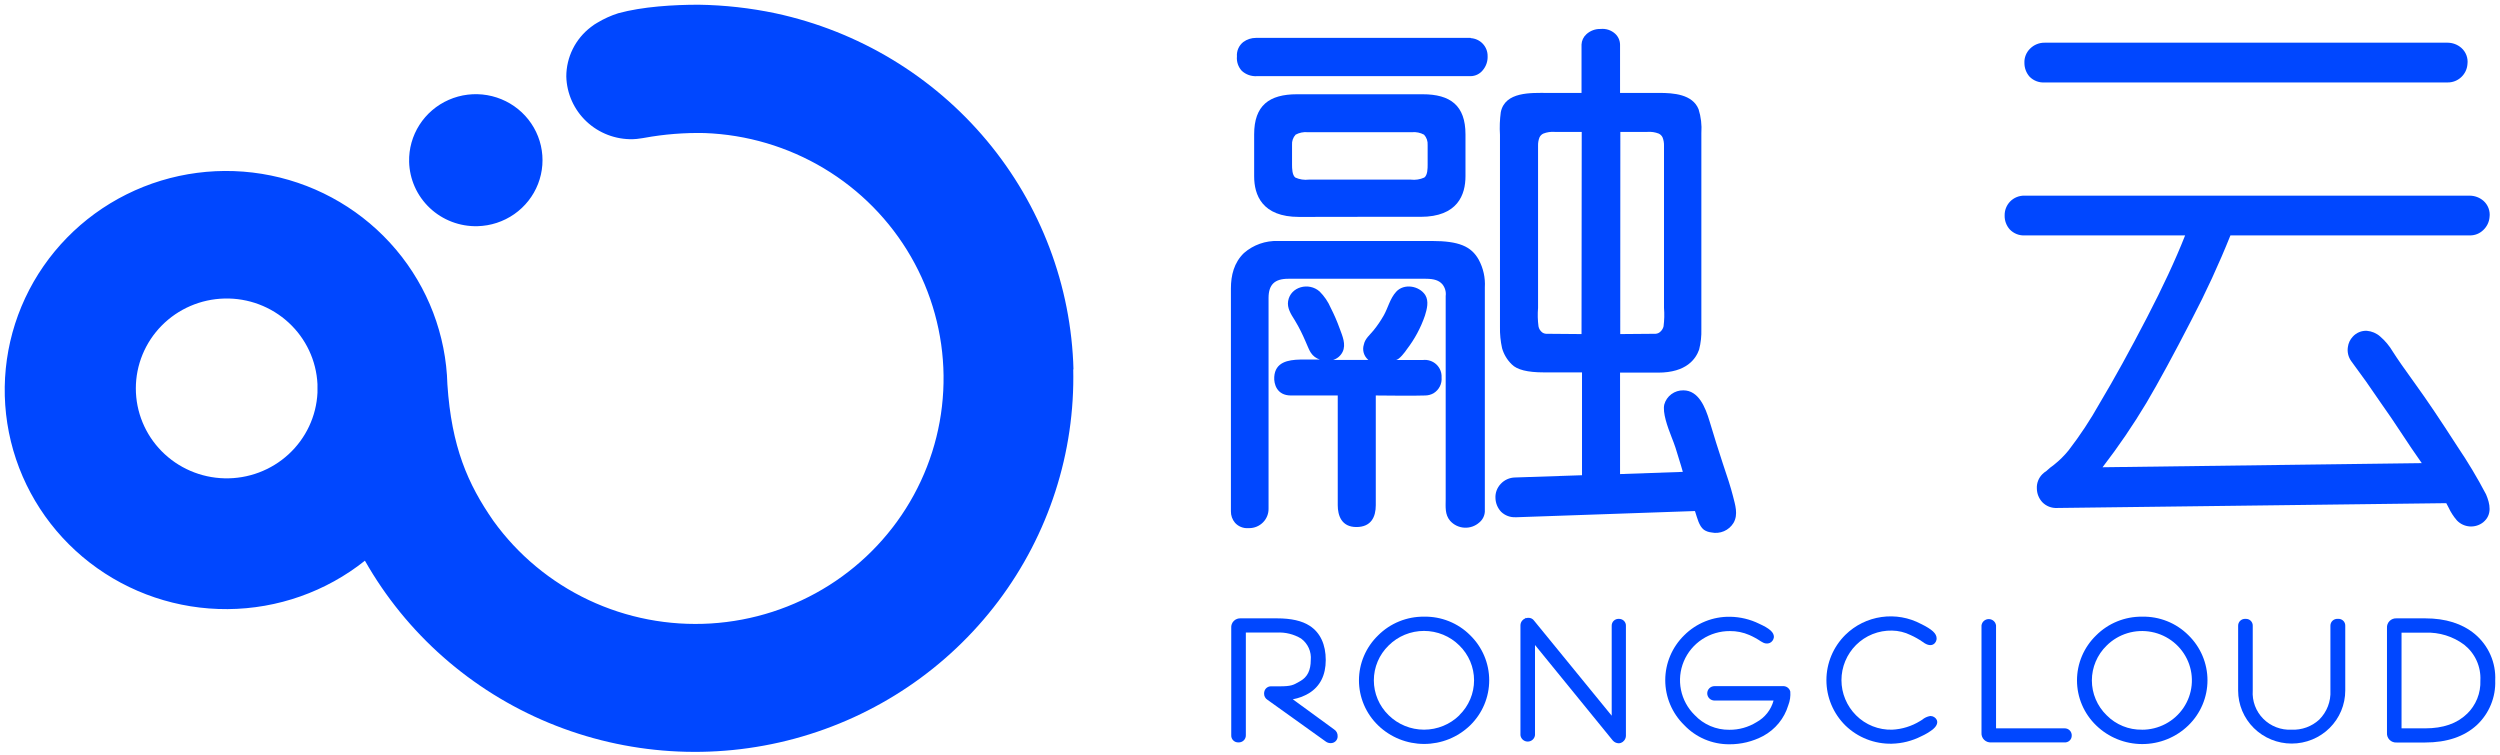 <svg width="530" height="160" viewBox="0 0 530 160" fill="none" xmlns="http://www.w3.org/2000/svg">
<path d="M282.807 154.622L274.075 148.25C275.278 148.03 276.43 147.599 277.48 146.978C279.856 145.523 281.059 143.151 281.059 139.914C281.059 136.677 279.917 134.143 277.685 132.688C276.04 131.609 273.746 131.09 270.692 131.09H263.08C262.804 131.066 262.527 131.103 262.266 131.197C262.006 131.291 261.77 131.44 261.574 131.634C261.378 131.828 261.227 132.062 261.132 132.32C261.037 132.577 261 132.852 261.023 133.125V155.874C261.013 156.074 261.045 156.274 261.117 156.461C261.19 156.648 261.3 156.819 261.442 156.961C261.585 157.104 261.755 157.216 261.943 157.29C262.131 157.363 262.333 157.398 262.535 157.391C262.742 157.402 262.949 157.371 263.143 157.299C263.337 157.228 263.513 157.117 263.662 156.975C263.811 156.832 263.928 156.661 264.007 156.472C264.086 156.282 264.124 156.079 264.119 155.874V134.102H270.681C272.485 134.002 274.277 134.442 275.824 135.365C276.537 135.887 277.101 136.584 277.462 137.387C277.822 138.189 277.967 139.071 277.881 139.945C277.881 142.103 277.161 143.548 275.67 144.383L275.32 144.586C274.178 145.237 273.705 145.502 271.206 145.502H269.488C269.179 145.491 268.875 145.579 268.621 145.753C268.367 145.928 268.177 146.179 268.079 146.469C268.016 146.653 267.985 146.845 267.987 147.039C267.981 147.302 268.044 147.563 268.171 147.794C268.297 148.026 268.481 148.222 268.707 148.362L281.049 157.197C281.344 157.421 281.705 157.543 282.077 157.543C282.277 157.552 282.476 157.519 282.662 157.448C282.848 157.376 283.017 157.267 283.159 157.127C283.3 156.987 283.41 156.82 283.482 156.636C283.555 156.452 283.588 156.255 283.579 156.057C283.59 155.772 283.524 155.489 283.388 155.237C283.253 154.985 283.053 154.773 282.807 154.622Z" fill="#0047FF"/>
<path d="M301.908 130.734C300.099 130.713 298.305 131.053 296.632 131.733C294.958 132.414 293.44 133.42 292.168 134.693C290.881 135.935 289.857 137.42 289.159 139.06C288.46 140.699 288.1 142.461 288.1 144.24C288.1 146.02 288.46 147.781 289.159 149.421C289.857 151.061 290.881 152.545 292.168 153.788C294.774 156.306 298.271 157.716 301.913 157.716C305.556 157.716 309.053 156.306 311.659 153.788C312.942 152.539 313.962 151.05 314.658 149.407C315.354 147.765 315.712 146.001 315.712 144.22C315.712 142.439 315.354 140.675 314.658 139.033C313.962 137.39 312.942 135.901 311.659 134.652C310.386 133.38 308.865 132.377 307.189 131.704C305.513 131.03 303.717 130.7 301.908 130.734ZM309.406 151.62C307.413 153.586 304.713 154.69 301.898 154.69C299.083 154.69 296.383 153.586 294.39 151.62C293.397 150.656 292.609 149.506 292.07 148.237C291.532 146.968 291.255 145.606 291.255 144.23C291.255 142.854 291.532 141.492 292.07 140.223C292.609 138.954 293.397 137.804 294.39 136.841C295.372 135.863 296.541 135.086 297.827 134.557C299.114 134.027 300.494 133.755 301.888 133.755C303.281 133.755 304.661 134.027 305.948 134.557C307.235 135.086 308.403 135.863 309.386 136.841C310.373 137.806 311.157 138.956 311.692 140.224C312.227 141.491 312.502 142.851 312.502 144.225C312.502 145.599 312.227 146.959 311.692 148.226C311.157 149.494 310.373 150.644 309.386 151.609L309.406 151.62Z" fill="#0047FF"/>
<path d="M343.233 131.202C343.033 131.186 342.832 131.212 342.643 131.278C342.453 131.344 342.28 131.448 342.134 131.584C341.987 131.72 341.872 131.885 341.794 132.068C341.715 132.251 341.677 132.448 341.68 132.647V151.731L325.224 131.578C325.091 131.388 324.912 131.234 324.704 131.129C324.496 131.024 324.265 130.972 324.031 130.978C323.839 130.976 323.649 131.004 323.465 131.059L323.373 130.937V131.09C323.121 131.186 322.899 131.344 322.725 131.548C322.475 131.829 322.336 132.191 322.334 132.566V155.854C322.378 156.228 322.559 156.574 322.844 156.825C323.128 157.075 323.496 157.214 323.877 157.214C324.258 157.214 324.625 157.075 324.91 156.825C325.194 156.574 325.376 156.228 325.42 155.854V136.739L341.876 156.943L341.948 157.024C342.101 157.191 342.286 157.326 342.493 157.42C342.7 157.514 342.924 157.567 343.151 157.574C343.323 157.574 343.494 157.543 343.655 157.482C343.906 157.389 344.126 157.231 344.293 157.024C344.54 156.74 344.682 156.381 344.694 156.006V132.739C344.71 132.541 344.684 132.341 344.617 132.154C344.55 131.966 344.445 131.795 344.307 131.65C344.17 131.505 344.003 131.391 343.818 131.313C343.633 131.236 343.434 131.198 343.233 131.202Z" fill="#0047FF"/>
<path d="M377.947 145.461H363.476C363.067 145.461 362.675 145.622 362.385 145.909C362.096 146.195 361.933 146.583 361.933 146.988C361.933 147.393 362.096 147.781 362.385 148.068C362.675 148.354 363.067 148.515 363.476 148.515H375.993C375.734 149.482 375.279 150.387 374.657 151.176C374.035 151.965 373.258 152.621 372.373 153.105C370.644 154.176 368.642 154.734 366.603 154.714C365.228 154.729 363.865 154.458 362.602 153.92C361.339 153.382 360.203 152.588 359.269 151.589C357.786 150.132 356.775 148.271 356.365 146.243C355.955 144.215 356.164 142.112 356.966 140.203C357.768 138.293 359.127 136.663 360.869 135.52C362.611 134.378 364.657 133.774 366.747 133.787C368.162 133.773 369.565 134.058 370.861 134.621C371.72 134.998 372.543 135.451 373.319 135.975C374.831 136.993 375.87 136.107 376.045 135.212C376.23 134.051 375.016 133.176 372.959 132.24C371.04 131.294 368.931 130.786 366.788 130.754C364.98 130.723 363.185 131.055 361.511 131.731C359.837 132.406 358.319 133.41 357.048 134.683C355.776 135.927 354.766 137.409 354.077 139.043C353.388 140.677 353.033 142.429 353.033 144.199C353.033 145.969 353.388 147.722 354.077 149.356C354.766 150.989 355.776 152.471 357.048 153.716C358.27 155.006 359.747 156.033 361.387 156.734C363.027 157.434 364.796 157.793 366.582 157.787C369.092 157.81 371.568 157.208 373.782 156.037C376.357 154.652 378.273 152.313 379.11 149.533C379.476 148.601 379.623 147.598 379.542 146.601C379.453 146.257 379.245 145.953 378.954 145.745C378.662 145.537 378.306 145.436 377.947 145.461Z" fill="#0047FF"/>
<path d="M407.487 152.597L407.056 152.861C405.277 153.958 403.245 154.589 401.152 154.693C399.729 154.735 398.314 154.485 396.993 153.959C395.673 153.434 394.477 152.644 393.479 151.64C391.499 149.655 390.389 146.978 390.389 144.189C390.389 141.4 391.499 138.724 393.479 136.739C394.476 135.742 395.668 134.957 396.982 134.432C398.296 133.907 399.704 133.653 401.121 133.685C402.482 133.708 403.821 134.031 405.04 134.632C405.947 135.041 406.815 135.531 407.631 136.098C409.689 137.655 410.614 136.098 410.563 135.334C410.563 134.316 409.606 133.421 407.272 132.281C404.702 130.91 401.754 130.394 398.865 130.808C395.976 131.222 393.298 132.545 391.227 134.581C389.95 135.843 388.937 137.342 388.246 138.991C387.555 140.641 387.2 142.409 387.2 144.195C387.2 145.98 387.555 147.748 388.246 149.398C388.937 151.047 389.95 152.546 391.227 153.808C392.526 155.069 394.067 156.06 395.759 156.722C397.451 157.385 399.26 157.706 401.08 157.666C403.251 157.612 405.382 157.072 407.313 156.088C408.192 155.696 409.021 155.2 409.781 154.612C410.347 154.134 410.923 153.411 410.604 152.637C410.479 152.378 410.28 152.16 410.031 152.01C409.783 151.86 409.496 151.784 409.205 151.793C408.569 151.899 407.974 152.177 407.487 152.597Z" fill="#0047FF"/>
<path d="M437.643 154.408H423.161V132.606C423.118 132.232 422.936 131.886 422.652 131.635C422.367 131.385 422 131.246 421.619 131.246C421.238 131.246 420.87 131.385 420.585 131.635C420.301 131.886 420.12 132.232 420.076 132.606V155.355C420.056 155.628 420.095 155.901 420.192 156.157C420.288 156.413 420.439 156.645 420.634 156.838C420.829 157.031 421.064 157.181 421.323 157.276C421.581 157.371 421.858 157.411 422.133 157.391H437.643C437.842 157.408 438.043 157.383 438.232 157.319C438.421 157.256 438.595 157.153 438.742 157.019C438.889 156.885 439.006 156.722 439.086 156.541C439.166 156.359 439.207 156.164 439.206 155.966C439.218 155.759 439.186 155.552 439.111 155.359C439.037 155.165 438.923 154.989 438.775 154.842C438.628 154.695 438.451 154.581 438.256 154.506C438.061 154.432 437.852 154.398 437.643 154.408ZM437.643 156.444V156.353V156.444Z" fill="#0047FF"/>
<path d="M454.13 130.733C452.322 130.713 450.527 131.053 448.854 131.733C447.18 132.413 445.662 133.42 444.39 134.693C443.103 135.935 442.079 137.42 441.381 139.059C440.682 140.699 440.322 142.461 440.322 144.24C440.322 146.02 440.682 147.781 441.381 149.421C442.079 151.061 443.103 152.545 444.39 153.787C446.998 156.321 450.507 157.741 454.161 157.741C457.816 157.741 461.324 156.321 463.932 153.787C465.216 152.539 466.235 151.05 466.931 149.407C467.627 147.764 467.986 146.001 467.986 144.22C467.986 142.438 467.627 140.675 466.931 139.032C466.235 137.39 465.216 135.901 463.932 134.652C462.653 133.374 461.125 132.367 459.439 131.693C457.754 131.02 455.948 130.693 454.13 130.733ZM454.13 154.693C452.733 154.721 451.344 154.464 450.051 153.938C448.758 153.413 447.587 152.631 446.612 151.64C445.619 150.676 444.831 149.526 444.292 148.257C443.754 146.989 443.477 145.626 443.477 144.25C443.477 142.874 443.754 141.512 444.292 140.243C444.831 138.974 445.619 137.824 446.612 136.861C447.839 135.64 449.351 134.738 451.015 134.234C452.679 133.731 454.443 133.641 456.15 133.974C457.857 134.306 459.455 135.05 460.801 136.14C462.148 137.23 463.202 138.633 463.87 140.222C464.539 141.812 464.8 143.54 464.631 145.254C464.463 146.968 463.869 148.614 462.904 150.046C461.938 151.479 460.631 152.653 459.097 153.466C457.563 154.278 455.85 154.703 454.11 154.703L454.13 154.693Z" fill="#0047FF"/>
<path d="M495.622 131.202C495.42 131.185 495.217 131.21 495.026 131.275C494.835 131.34 494.66 131.444 494.512 131.58C494.363 131.716 494.246 131.881 494.166 132.065C494.086 132.249 494.046 132.447 494.048 132.647V146.398C494.109 147.533 493.929 148.669 493.52 149.731C493.111 150.793 492.481 151.759 491.672 152.566C490.887 153.288 489.964 153.848 488.957 154.213C487.95 154.579 486.88 154.742 485.809 154.693C484.701 154.749 483.593 154.572 482.558 154.173C481.524 153.774 480.587 153.162 479.81 152.378C479.032 151.594 478.431 150.655 478.047 149.625C477.663 148.594 477.504 147.494 477.581 146.398V132.647C477.586 132.45 477.549 132.254 477.473 132.072C477.397 131.889 477.283 131.725 477.138 131.589C476.994 131.453 476.823 131.348 476.635 131.281C476.447 131.215 476.248 131.188 476.049 131.202C475.848 131.186 475.647 131.212 475.457 131.278C475.267 131.344 475.093 131.448 474.946 131.584C474.799 131.72 474.682 131.885 474.602 132.068C474.523 132.251 474.483 132.448 474.485 132.647V146.398C474.485 149.378 475.682 152.237 477.811 154.344C479.941 156.451 482.829 157.635 485.84 157.635C488.852 157.635 491.74 156.451 493.87 154.344C495.999 152.237 497.195 149.378 497.195 146.398V132.647C497.201 132.446 497.163 132.246 497.084 132.061C497.005 131.876 496.888 131.709 496.739 131.572C496.59 131.436 496.413 131.332 496.22 131.268C496.028 131.204 495.824 131.182 495.622 131.202Z" fill="#0047FF"/>
<path d="M524.667 134.418C522.003 132.209 518.496 131.09 514.135 131.09H508.097C507.822 131.07 507.546 131.109 507.287 131.205C507.028 131.3 506.794 131.449 506.598 131.642C506.403 131.835 506.253 132.068 506.156 132.324C506.06 132.58 506.02 132.853 506.04 133.126V155.376C506.02 155.648 506.06 155.921 506.156 156.177C506.253 156.433 506.403 156.666 506.598 156.859C506.794 157.052 507.028 157.201 507.287 157.296C507.546 157.392 507.822 157.431 508.097 157.411H514.135C518.742 157.411 522.435 156.159 525.109 153.696C526.392 152.486 527.402 151.02 528.07 149.395C528.738 147.771 529.051 146.024 528.986 144.271C529.077 142.411 528.735 140.555 527.986 138.847C527.237 137.138 526.101 135.623 524.667 134.418ZM522.959 151.355C520.902 153.391 517.909 154.409 514.176 154.409H509.126V134.123H514.176C517.134 134.013 520.04 134.915 522.404 136.678C523.542 137.58 524.448 138.737 525.045 140.054C525.642 141.371 525.914 142.809 525.839 144.25C525.894 145.571 525.667 146.888 525.173 148.116C524.678 149.344 523.927 150.454 522.97 151.375L522.959 151.355Z" fill="#0047FF"/>
<path fill-rule="evenodd" clip-rule="evenodd" d="M209.191 29.79C220.641 43.485 227.115 60.587 227.578 78.356L227.526 78.254C227.922 95.959 222.324 113.287 211.623 127.482C200.922 141.677 185.733 151.923 168.47 156.592C151.208 161.26 132.864 160.083 116.355 153.247C99.846 146.411 86.121 134.309 77.362 118.866C69.114 125.438 58.862 129.056 48.272 129.132C37.682 129.208 27.378 125.737 19.034 119.285C10.69 112.832 4.796 103.776 2.311 93.589C-0.175 83.401 0.895 72.682 5.345 63.172C9.795 53.663 17.364 45.922 26.822 41.208C36.28 36.495 47.071 35.085 57.441 37.209C67.811 39.332 77.151 44.864 83.942 52.905C90.733 60.947 94.576 71.024 94.847 81.501C95.732 94.733 99.157 102.59 104.587 110.407C109.771 117.614 116.725 123.395 124.792 127.203C132.86 131.012 141.775 132.723 150.697 132.176C159.618 131.628 168.252 128.839 175.782 124.072C183.312 119.306 189.49 112.719 193.733 104.934C197.977 97.148 200.145 88.421 200.034 79.576C199.923 70.731 197.536 62.059 193.098 54.381C188.66 46.702 182.318 40.269 174.671 35.69C167.023 31.11 158.322 28.535 149.39 28.207C145.098 28.113 140.807 28.454 136.585 29.225L136.214 29.286C136.098 29.301 135.966 29.321 135.825 29.341C135.319 29.416 134.688 29.51 134.157 29.51C130.507 29.594 126.972 28.242 124.328 25.75C121.684 23.258 120.148 19.829 120.056 16.217C120.057 14.191 120.527 12.192 121.431 10.374C122.335 8.557 123.649 6.969 125.271 5.733L125.981 5.214L126.361 4.98L126.598 4.837C128.006 3.985 129.511 3.302 131.082 2.802C136.245 1.397 142.776 1 148.135 1C153.612 1.082 159.069 1.692 164.427 2.822C181.978 6.599 197.741 16.095 209.191 29.79ZM61.184 96.303C64.866 92.913 67.062 88.233 67.304 83.262V83.211C67.31 83.009 67.308 82.83 67.306 82.643C67.305 82.547 67.304 82.449 67.304 82.346V81.43C67.062 76.459 64.866 71.778 61.184 68.388C57.502 64.998 52.626 63.167 47.599 63.287C42.571 63.407 37.79 65.467 34.277 69.028C30.764 72.589 28.797 77.369 28.797 82.346C28.797 87.322 30.764 92.102 34.277 95.663C37.79 99.224 42.571 101.285 47.599 101.404C52.626 101.524 57.502 99.693 61.184 96.303ZM109.019 45.4C106.733 46.994 104.021 47.882 101.225 47.952C99.368 47.998 97.519 47.681 95.786 47.02C94.052 46.359 92.467 45.366 91.121 44.098C89.776 42.831 88.695 41.313 87.942 39.632C87.19 37.952 86.779 36.14 86.733 34.302C86.665 31.535 87.427 28.811 88.924 26.473C90.42 24.134 92.583 22.288 95.14 21.166C97.697 20.044 100.532 19.698 103.288 20.171C106.043 20.644 108.595 21.915 110.621 23.823C112.647 25.731 114.056 28.191 114.669 30.891C115.282 33.591 115.073 36.411 114.067 38.993C113.062 41.576 111.305 43.805 109.019 45.4Z" fill="#0047FF"/>
<path d="M433.527 17.479H518.894C519.96 17.491 520.989 17.093 521.764 16.369C522.548 15.647 523.026 14.658 523.101 13.601C523.184 12.965 523.11 12.318 522.884 11.717C522.658 11.116 522.288 10.578 521.805 10.15C521 9.449 519.967 9.059 518.894 9.051H433.476C432.903 9.043 432.334 9.15 431.804 9.365C431.273 9.58 430.792 9.899 430.39 10.303C429.981 10.698 429.662 11.175 429.452 11.701C429.243 12.227 429.149 12.791 429.177 13.357C429.173 14.427 429.564 15.462 430.277 16.267C430.697 16.692 431.205 17.02 431.767 17.229C432.328 17.438 432.929 17.523 433.527 17.479Z" fill="#0047FF"/>
<path d="M520.914 94.57C517.345 89.022 514.465 84.747 512.12 81.511C509.775 78.274 508.181 75.984 507.296 74.579C506.578 73.353 505.66 72.253 504.581 71.322C503.799 70.636 502.814 70.219 501.773 70.131C501.211 70.104 500.65 70.203 500.132 70.419C499.614 70.636 499.152 70.966 498.78 71.383C498.216 71.986 497.856 72.747 497.751 73.561C497.586 74.591 497.825 75.643 498.42 76.503C498.924 77.216 500.035 78.742 501.619 80.9L504.704 85.368C507.728 89.572 510.423 93.989 513.416 98.183L445.739 99.058C449.112 94.681 452.223 90.114 455.058 85.379C457.67 80.951 460.869 75.058 464.571 67.872C467.633 62.024 470.397 56.029 472.851 49.907H523.639C524.164 49.91 524.685 49.81 525.17 49.613C525.656 49.415 526.097 49.124 526.468 48.757C527.23 48.038 527.699 47.067 527.784 46.029C527.868 45.394 527.795 44.748 527.571 44.147C527.347 43.546 526.979 43.008 526.499 42.578C525.69 41.877 524.653 41.486 523.577 41.479H429.231C428.658 41.462 428.087 41.563 427.556 41.777C427.025 41.991 426.544 42.312 426.146 42.721C425.764 43.117 425.465 43.583 425.266 44.093C425.067 44.602 424.971 45.146 424.984 45.693C424.958 46.778 425.348 47.832 426.074 48.645C426.487 49.075 426.99 49.411 427.547 49.63C428.105 49.847 428.705 49.942 429.303 49.907H463.245C461.188 55.128 458.452 60.971 455.171 67.291C451.571 74.233 448.197 80.361 445.112 85.521C443.167 88.992 440.971 92.319 438.54 95.475C437.628 96.602 436.593 97.626 435.454 98.529C434.868 98.938 434.315 99.391 433.798 99.883C433.506 100.06 433.236 100.272 432.996 100.514C432.593 100.912 432.279 101.39 432.076 101.916C431.872 102.442 431.782 103.005 431.813 103.567C431.824 104.634 432.23 105.659 432.955 106.448C433.359 106.87 433.853 107.201 434.4 107.415C434.947 107.63 435.535 107.723 436.123 107.689H436.205L518.61 106.672C518.785 106.997 518.949 107.303 519.103 107.608C519.558 108.591 520.15 109.506 520.862 110.326C521.57 111.074 522.538 111.531 523.571 111.605C524.604 111.678 525.628 111.363 526.437 110.723C528.391 109.115 527.897 106.824 527.044 104.809C525.194 101.286 523.148 97.868 520.914 94.57Z" fill="#0047FF"/>
<path d="M303.534 51.088H270.929C268.29 50.997 265.715 51.908 263.73 53.632C261.611 55.668 260.953 58.365 260.953 61.164V108.392C260.936 109.279 261.243 110.143 261.817 110.825C262.165 111.215 262.6 111.521 263.087 111.718C263.573 111.916 264.1 112 264.625 111.965H264.82C265.369 111.965 265.913 111.856 266.419 111.645C266.925 111.434 267.383 111.125 267.766 110.736C268.15 110.348 268.45 109.887 268.651 109.381C268.852 108.875 268.948 108.335 268.934 107.792C268.934 106.855 268.934 105.909 268.934 104.962V63.169C268.934 60.35 270.22 59.098 273.11 59.098H302.248C304.089 59.098 305.076 59.475 305.776 60.258C306.059 60.605 306.268 61.004 306.39 61.433C306.512 61.862 306.545 62.311 306.485 62.752V105.837C306.485 107.456 306.28 109.074 307.432 110.418C307.812 110.844 308.273 111.192 308.79 111.441C309.307 111.69 309.868 111.836 310.442 111.869C311.016 111.902 311.591 111.822 312.133 111.634C312.676 111.446 313.175 111.154 313.603 110.774C313.948 110.492 314.23 110.144 314.434 109.75C314.637 109.356 314.757 108.925 314.786 108.484V60.91C314.909 58.878 314.46 56.852 313.49 55.057C311.906 52.218 309.283 51.088 303.534 51.088Z" fill="#0047FF"/>
<path d="M311.764 8.033H266.272C265.302 8.028 264.356 8.335 263.577 8.909C263.118 9.27 262.756 9.738 262.521 10.27C262.286 10.802 262.186 11.383 262.23 11.962C262.178 12.514 262.242 13.07 262.419 13.596C262.596 14.122 262.882 14.605 263.259 15.016C263.689 15.411 264.197 15.715 264.75 15.909C265.304 16.104 265.892 16.184 266.478 16.145H311.764C312.261 16.14 312.751 16.025 313.197 15.808C313.644 15.591 314.036 15.279 314.345 14.893C315.054 14.059 315.421 12.991 315.374 11.901C315.389 10.933 315.026 9.996 314.362 9.285C313.697 8.574 312.781 8.144 311.805 8.084L311.764 8.033Z" fill="#0047FF"/>
<path d="M287.962 45.968H301.158C309.026 45.968 310.682 41.286 310.682 37.357V28.482C310.682 22.375 307.494 19.983 301.6 19.983H274.962C269.068 19.983 265.88 22.354 265.88 28.482V37.377C265.88 41.306 267.536 45.988 275.404 45.988L287.962 45.968ZM273.913 34.935V30.741C273.881 30.345 273.932 29.947 274.061 29.571C274.19 29.195 274.395 28.848 274.663 28.553C275.438 28.131 276.323 27.946 277.204 28.023H299.358C300.239 27.946 301.124 28.13 301.899 28.553C302.167 28.848 302.373 29.194 302.504 29.57C302.635 29.946 302.688 30.345 302.66 30.741V34.935C302.66 35.657 302.66 37.143 301.95 37.642C301.053 38.047 300.059 38.199 299.08 38.08H277.482C276.503 38.199 275.509 38.047 274.612 37.642C273.933 37.143 273.913 35.657 273.913 34.935Z" fill="#0047FF"/>
<path d="M365.244 98.285C364.37 95.679 363.311 92.229 362.416 89.267C361.521 86.305 360.102 82.773 356.883 82.753C355.967 82.734 355.071 83.018 354.337 83.56C353.603 84.102 353.073 84.871 352.83 85.745C352.429 87.486 353.519 90.478 354.342 92.585C355.165 94.692 355.134 94.621 356.399 98.794L356.759 100.036L343.45 100.504V78.997H351.503C357.592 78.997 359.526 76.035 360.215 74.111C360.573 72.698 360.732 71.242 360.688 69.785V28.197C360.809 26.499 360.61 24.794 360.102 23.169C358.826 19.973 354.754 19.698 351.771 19.698H343.45V9.438C343.441 9.009 343.346 8.586 343.169 8.195C342.993 7.803 342.738 7.451 342.422 7.158C342.01 6.781 341.522 6.495 340.99 6.319C340.458 6.144 339.894 6.083 339.336 6.14C338.218 6.105 337.132 6.507 336.312 7.26C336.004 7.538 335.755 7.874 335.578 8.247C335.402 8.621 335.302 9.026 335.284 9.438V19.698H328.012C324.597 19.698 319.074 19.392 318.169 23.769C317.951 25.368 317.892 26.984 317.994 28.594V69.307C317.962 70.819 318.111 72.329 318.436 73.806C318.805 75.112 319.515 76.298 320.493 77.246C321.604 78.386 323.826 78.946 327.292 78.946H335.386V100.748L321.172 101.227C320.604 101.238 320.043 101.364 319.525 101.597C319.007 101.83 318.542 102.164 318.159 102.58C317.77 102.986 317.47 103.466 317.277 103.992C317.084 104.517 317.003 105.076 317.038 105.634C317.077 106.703 317.504 107.722 318.241 108.504C318.647 108.896 319.131 109.2 319.662 109.398C320.193 109.596 320.76 109.683 321.327 109.654H321.522L359.33 108.341L359.413 108.596C359.814 109.776 360.174 111.496 361.213 112.301C361.677 112.618 362.215 112.814 362.776 112.871C363.682 113.071 364.629 112.982 365.481 112.616C366.333 112.25 367.046 111.627 367.517 110.835C368.546 109.054 367.847 106.987 367.384 105.145C366.921 103.303 366.139 100.911 365.244 98.285ZM343.512 27.963H349.251C350.067 27.9 350.886 28.022 351.647 28.319C352.011 28.489 352.303 28.781 352.47 29.143C352.687 29.705 352.789 30.303 352.768 30.904V65.256C352.872 66.566 352.841 67.882 352.676 69.185C352.626 69.392 352.546 69.591 352.439 69.775C352.284 70.06 352.062 70.305 351.791 70.488C351.489 70.691 351.127 70.787 350.763 70.763L343.491 70.824L343.512 27.963ZM335.284 70.824L328.002 70.763C327.637 70.789 327.275 70.692 326.973 70.488C326.549 70.172 326.259 69.711 326.161 69.195C325.991 67.892 325.96 66.576 326.068 65.266V30.904C326.048 30.303 326.149 29.705 326.366 29.143C326.531 28.779 326.823 28.486 327.189 28.319C327.95 28.022 328.77 27.9 329.586 27.963H335.325L335.284 70.824Z" fill="#0047FF"/>
<path d="M301.663 76.32H295.893C296.623 76.32 297.95 74.518 298.259 74.04C299.914 71.885 301.206 69.479 302.085 66.915C302.517 65.51 302.959 63.862 302.157 62.549C300.871 60.574 297.641 60.024 295.986 61.856C294.669 63.302 294.288 65.205 293.363 66.854C292.729 67.973 292.004 69.039 291.193 70.04C290.421 70.997 289.382 71.791 289.136 73.043C288.951 73.617 288.942 74.233 289.11 74.813C289.279 75.393 289.617 75.91 290.082 76.3H282.646C283.076 76.165 283.474 75.944 283.815 75.652C284.156 75.36 284.434 75.002 284.631 74.6C285.412 73.012 284.579 71.2 284.024 69.674C283.48 68.163 282.841 66.688 282.111 65.256C281.555 63.965 280.756 62.79 279.756 61.795C277.472 59.76 273.584 60.778 273.08 63.831C272.844 65.287 273.636 66.549 274.5 67.902C276.505 71.2 277.256 73.867 277.904 74.783C278.353 75.474 279.034 75.986 279.828 76.228H275.611C273.08 76.29 270.334 76.758 270.139 79.913C270.046 81.389 270.674 83.842 273.677 83.842H283.602V107.099C283.602 109.278 284.394 111.731 287.552 111.731C290.709 111.731 291.666 109.563 291.666 107.099V83.842C295.224 83.842 298.577 83.954 302.136 83.842C302.756 83.836 303.365 83.675 303.905 83.374C304.48 83.025 304.945 82.523 305.247 81.925C305.549 81.328 305.676 80.659 305.613 79.994C305.64 79.484 305.554 78.975 305.362 78.501C305.17 78.026 304.876 77.6 304.5 77.25C304.124 76.9 303.675 76.636 303.185 76.475C302.695 76.314 302.176 76.261 301.663 76.32Z" fill="#0047FF"/>
</svg>
